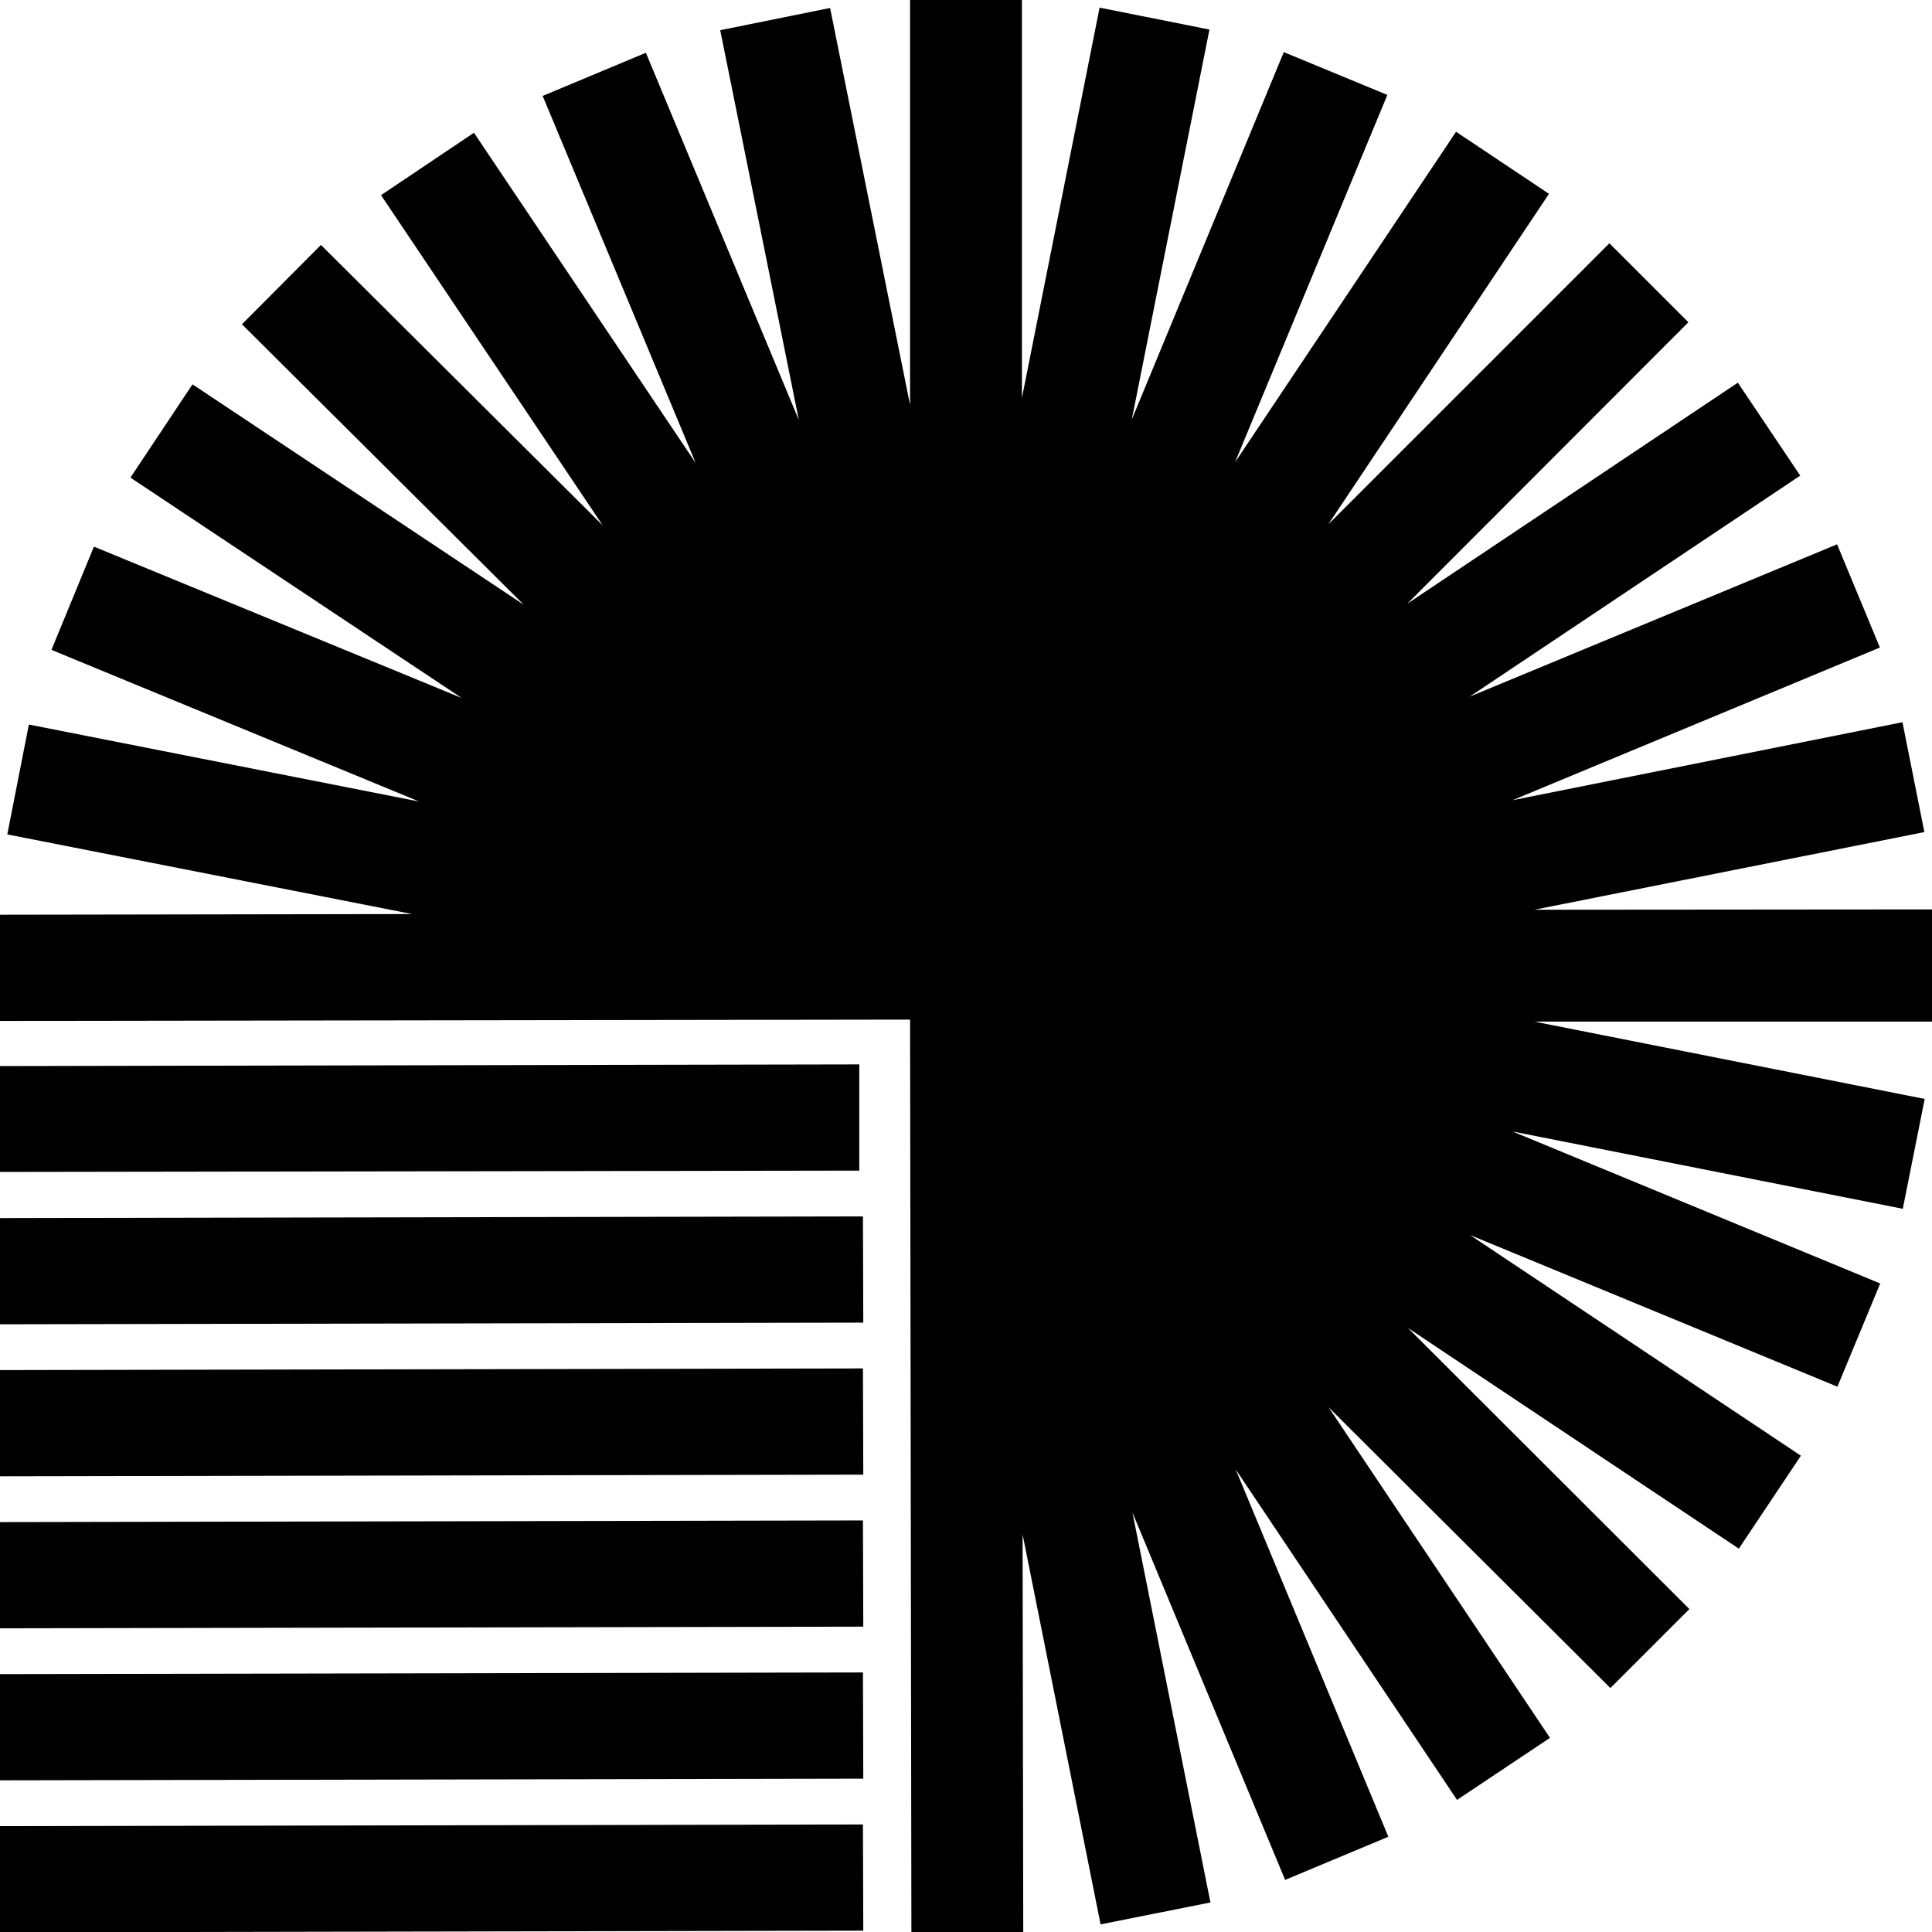 <svg xmlns="http://www.w3.org/2000/svg" width="582.1" viewBox="0 0 582.1 582.2" height="582.2"><path d="M582.1 307.8V274l-119.8.1 117.5-23.4-6.6-33.1-117.5 23.5 110.7-46-12.9-31.1-110.7 45.9 99.6-66.6-18.8-28-99.6 66.6 84.7-84.8-23.8-23.8-84.7 84.7 66.5-99.6-28-18.7-66.6 99.6L418 28.6l-31.2-12.9L341 126.4 364.4 8.9l-33.1-6.6-23.4 117.6V0h-33.7v122L250.1 2.4 217 9.1l23.7 117.5-46.1-110.7-31.1 13 46.1 110.6L142.8 40l-28 18.8 66.8 99.5-84.9-84.5-23.8 23.9 84.9 84.5L58 115.8l-18.7 28.1 99.8 66.4-110.8-45.6-12.8 31.1 110.8 45.7L8.7 218.3l-6.5 33.1 122 24-124.2.2v32l274.2-.4.4 275 33.7-.1-.2-119.8 23.5 117.5 33.1-6.6-23.5-117.5 46 110.7 31.1-13-46-110.7 66.7 99.6 28-18.7-66.7-99.6 84.9 84.6 23.8-23.8-84.8-84.7 99.7 66.5 18.7-28-99.7-66.5 110.7 45.7 12.9-31.1-110.8-45.8 117.6 23.3 6.6-33.1-117.6-23.3z"></path><path d="M258.9 320.7L0 321.2v31.9l258.9-.4zM260 366.5L0 367v32l260.1-.5zM260 412.3l-260 .5v32l260.1-.5zM260 458.1l-260 .5v32l260.1-.5zM260 503.9l-260 .5v32l260.1-.5zM0 550.2v32l260.1-.5-.1-32z"></path></svg>